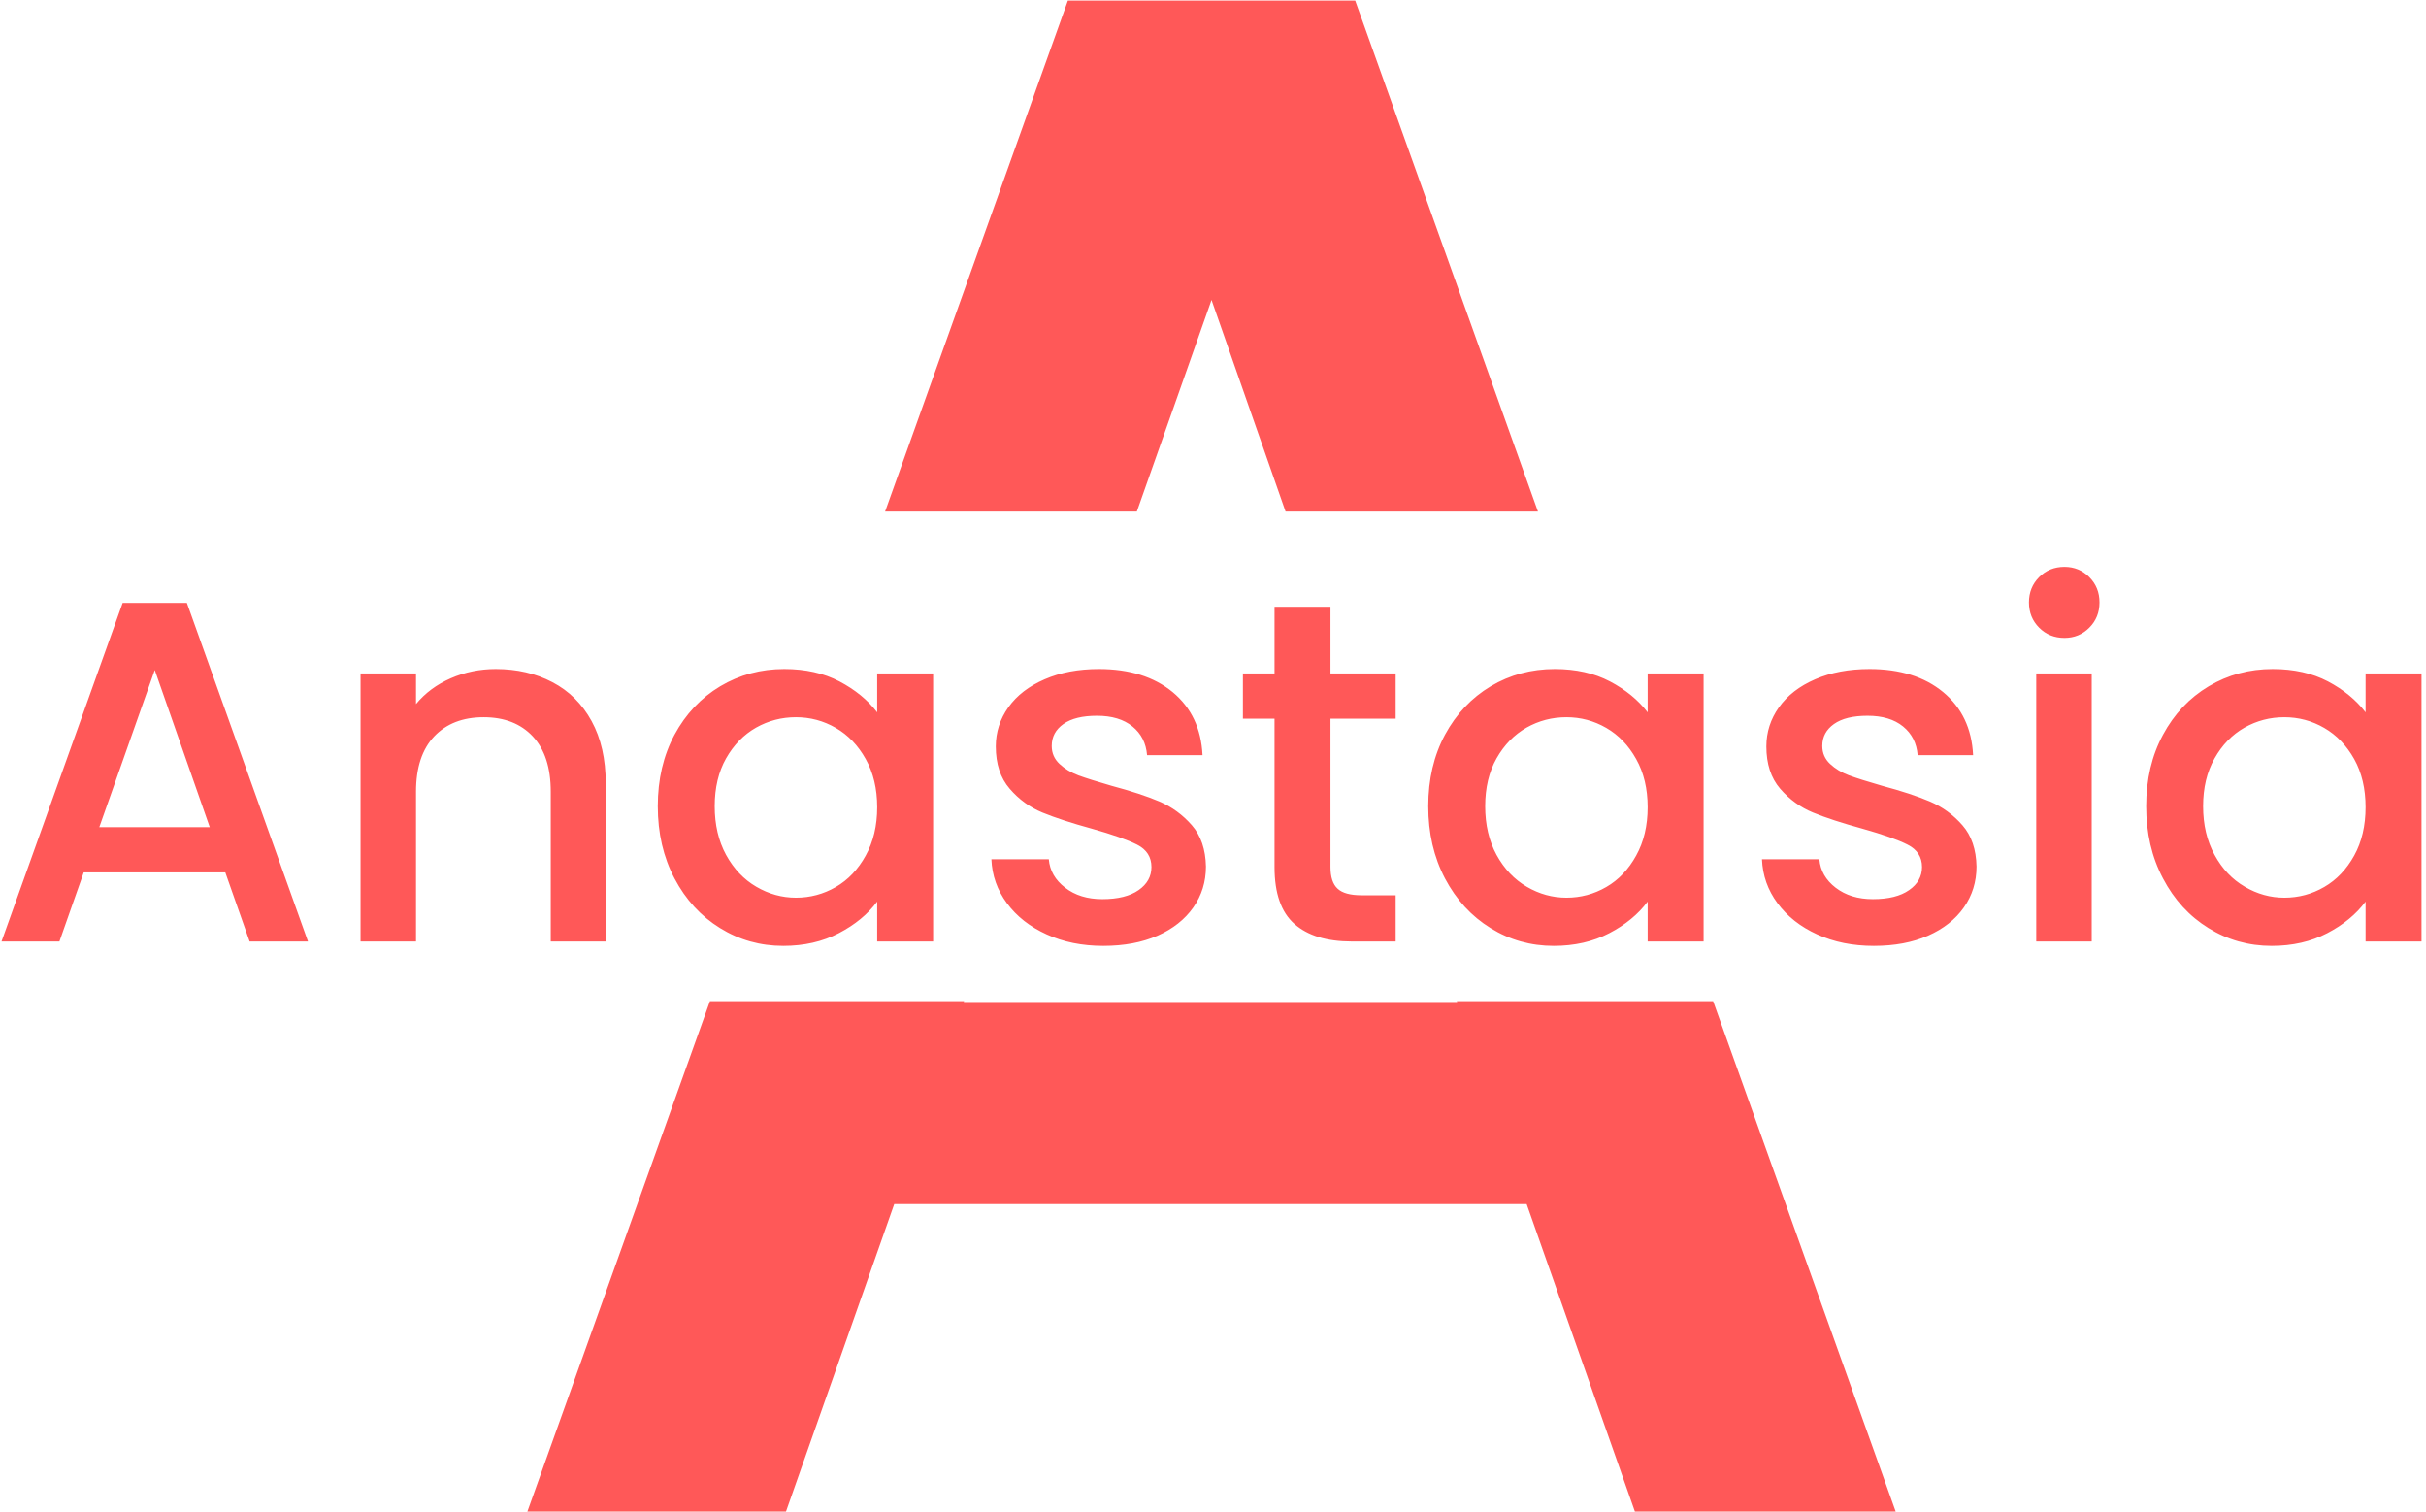 <svg xmlns="http://www.w3.org/2000/svg" version="1.1" xmlns:xlink="http://www.w3.org/1999/xlink" xmlns:svgjs="http://svgjs.dev/svgjs" width="1000" height="623" viewBox="0 0 1000 623"><g transform="matrix(1,0,0,1,-0.606,0.252)"><svg viewBox="0 0 396 247" data-background-color="#ffffff" preserveAspectRatio="xMidYMid meet" height="623" width="1000" xmlns="http://www.w3.org/2000/svg" xmlns:xlink="http://www.w3.org/1999/xlink"><g id="tight-bounds" transform="matrix(1,0,0,1,0.24,-0.1)"><svg viewBox="0 0 395.52 247.2" height="247.2" width="395.52"><g><svg></svg></g><g><svg viewBox="0 0 395.52 247.2" height="247.2" width="395.52"><g><g><path xmlns="http://www.w3.org/2000/svg" d="M267.019 247.2l-17.759-50.434h-103.355l-17.759 50.434h-42.265l29.907-83.597h41.529l-0.047 0.131h80.624l-0.045-0.131 41.883 0 29.907 83.597zM174.319 0h46.882l29.908 83.597h-41.25l-12.099-34.583-12.206 34.583-41.143 0z" fill="#ff5858" fill-rule="nonzero" stroke="none" stroke-width="1" stroke-linecap="butt" stroke-linejoin="miter" stroke-miterlimit="10" stroke-dasharray="" stroke-dashoffset="0" font-family="none" font-weight="none" font-size="none" text-anchor="none" style="mix-blend-mode: normal" data-fill-palette-color="tertiary"></path></g></g><g transform="matrix(1,0,0,1,0,92.634)"><svg viewBox="0 0 395.52 61.932" height="61.932" width="395.52"><g><svg viewBox="0 0 395.52 61.932" height="61.932" width="395.52"><g><svg viewBox="0 0 395.52 61.932" height="61.932" width="395.52"><g><svg viewBox="0 0 395.52 61.932" height="61.932" width="395.52"><g id="textblocktransform"><svg viewBox="0 0 395.52 61.932" height="61.932" width="395.52" id="textblock"><g><svg viewBox="0 0 395.52 61.932" height="61.932" width="395.52"><g transform="matrix(1,0,0,1,0,0)"><svg width="395.52" viewBox="1.7 -38.5 248.73 38.95" height="61.932" data-palette-color="#ff5858"><path d="M27.2 0L24.7-7.1 10.15-7.1 7.65 0 1.7 0 14.15-34.8 20.75-34.8 33.2 0 27.2 0ZM11.75-11.75L23.1-11.75 17.45-27.9 11.75-11.75ZM52.5-28Q55.75-28 58.32-26.65 60.9-25.3 62.35-22.65 63.8-20 63.8-16.25L63.8-16.25 63.8 0 58.15 0 58.15-15.4Q58.15-19.1 56.3-21.08 54.45-23.05 51.25-23.05L51.25-23.05Q48.05-23.05 46.17-21.08 44.3-19.1 44.3-15.4L44.3-15.4 44.3 0 38.6 0 38.6-27.55 44.3-27.55 44.3-24.4Q45.7-26.1 47.87-27.05 50.05-28 52.5-28L52.5-28ZM69.15-13.9Q69.15-18.05 70.87-21.25 72.6-24.45 75.57-26.23 78.55-28 82.15-28L82.15-28Q85.4-28 87.82-26.73 90.25-25.45 91.7-23.55L91.7-23.55 91.7-27.55 97.45-27.55 97.45 0 91.7 0 91.7-4.1Q90.25-2.15 87.75-0.85 85.25 0.45 82.05 0.45L82.05 0.45Q78.5 0.45 75.55-1.38 72.6-3.2 70.87-6.48 69.15-9.75 69.15-13.9L69.15-13.9ZM91.7-13.8Q91.7-16.65 90.52-18.75 89.35-20.85 87.45-21.95 85.55-23.05 83.35-23.05L83.35-23.05Q81.15-23.05 79.25-21.98 77.35-20.9 76.17-18.82 75-16.75 75-13.9L75-13.9Q75-11.05 76.17-8.9 77.35-6.75 79.27-5.63 81.2-4.5 83.35-4.5L83.35-4.5Q85.55-4.5 87.45-5.6 89.35-6.7 90.52-8.83 91.7-10.95 91.7-13.8L91.7-13.8ZM114.94 0.45Q111.69 0.45 109.12-0.73 106.54-1.9 105.04-3.93 103.54-5.95 103.44-8.45L103.44-8.45 109.34-8.45Q109.49-6.7 111.02-5.53 112.54-4.35 114.84-4.35L114.84-4.35Q117.24-4.35 118.57-5.28 119.89-6.2 119.89-7.65L119.89-7.65Q119.89-9.2 118.42-9.95 116.94-10.7 113.74-11.6L113.74-11.6Q110.64-12.45 108.69-13.25 106.74-14.05 105.32-15.7 103.89-17.35 103.89-20.05L103.89-20.05Q103.89-22.25 105.19-24.08 106.49-25.9 108.92-26.95 111.34-28 114.49-28L114.49-28Q119.19-28 122.07-25.63 124.94-23.25 125.14-19.15L125.14-19.15 119.44-19.15Q119.29-21 117.94-22.1 116.59-23.2 114.29-23.2L114.29-23.2Q112.04-23.2 110.84-22.35 109.64-21.5 109.64-20.1L109.64-20.1Q109.64-19 110.44-18.25 111.24-17.5 112.39-17.07 113.54-16.65 115.79-16L115.79-16Q118.79-15.2 120.72-14.38 122.64-13.55 124.04-11.95 125.44-10.35 125.49-7.7L125.49-7.7Q125.49-5.35 124.19-3.5 122.89-1.65 120.52-0.6 118.14 0.45 114.94 0.45L114.94 0.45ZM144.99-22.9L138.29-22.9 138.29-7.65Q138.29-6.1 139.02-5.43 139.74-4.75 141.49-4.75L141.49-4.75 144.99-4.75 144.99 0 140.49 0Q136.64 0 134.59-1.8 132.54-3.6 132.54-7.65L132.54-7.65 132.54-22.9 129.29-22.9 129.29-27.55 132.54-27.55 132.54-34.4 138.29-34.4 138.29-27.55 144.99-27.55 144.99-22.9ZM148.34-13.9Q148.34-18.05 150.06-21.25 151.79-24.45 154.76-26.23 157.74-28 161.34-28L161.34-28Q164.59-28 167.01-26.73 169.44-25.45 170.89-23.55L170.89-23.55 170.89-27.55 176.64-27.55 176.64 0 170.89 0 170.89-4.1Q169.44-2.15 166.94-0.85 164.44 0.45 161.24 0.45L161.24 0.45Q157.69 0.45 154.74-1.38 151.79-3.2 150.06-6.48 148.34-9.75 148.34-13.9L148.34-13.9ZM170.89-13.8Q170.89-16.65 169.71-18.75 168.54-20.85 166.64-21.95 164.74-23.05 162.54-23.05L162.54-23.05Q160.34-23.05 158.44-21.98 156.54-20.9 155.36-18.82 154.19-16.75 154.19-13.9L154.19-13.9Q154.19-11.05 155.36-8.9 156.54-6.75 158.46-5.63 160.39-4.5 162.54-4.5L162.54-4.5Q164.74-4.5 166.64-5.6 168.54-6.7 169.71-8.83 170.89-10.95 170.89-13.8L170.89-13.8ZM194.14 0.45Q190.89 0.45 188.31-0.73 185.74-1.9 184.24-3.93 182.74-5.95 182.64-8.45L182.64-8.45 188.54-8.45Q188.69-6.7 190.21-5.53 191.74-4.35 194.04-4.35L194.04-4.35Q196.44-4.35 197.76-5.28 199.09-6.2 199.09-7.65L199.09-7.65Q199.09-9.2 197.61-9.95 196.14-10.7 192.94-11.6L192.94-11.6Q189.84-12.45 187.89-13.25 185.94-14.05 184.51-15.7 183.09-17.35 183.09-20.05L183.09-20.05Q183.09-22.25 184.39-24.08 185.69-25.9 188.11-26.95 190.54-28 193.69-28L193.69-28Q198.39-28 201.26-25.63 204.14-23.25 204.34-19.15L204.34-19.15 198.64-19.15Q198.49-21 197.14-22.1 195.79-23.2 193.49-23.2L193.49-23.2Q191.24-23.2 190.04-22.35 188.84-21.5 188.84-20.1L188.84-20.1Q188.84-19 189.64-18.25 190.44-17.5 191.59-17.07 192.74-16.65 194.99-16L194.99-16Q197.99-15.2 199.91-14.38 201.84-13.55 203.24-11.95 204.64-10.35 204.69-7.7L204.69-7.7Q204.69-5.35 203.39-3.5 202.09-1.65 199.71-0.6 197.34 0.45 194.14 0.45L194.14 0.45ZM213.73-31.2Q212.18-31.2 211.13-32.25 210.08-33.3 210.08-34.85L210.08-34.85Q210.08-36.4 211.13-37.45 212.18-38.5 213.73-38.5L213.73-38.5Q215.23-38.5 216.28-37.45 217.33-36.4 217.33-34.85L217.33-34.85Q217.33-33.3 216.28-32.25 215.23-31.2 213.73-31.2L213.73-31.2ZM210.83-27.55L216.53-27.55 216.53 0 210.83 0 210.83-27.55ZM222.13-13.9Q222.13-18.05 223.86-21.25 225.58-24.45 228.56-26.23 231.53-28 235.13-28L235.13-28Q238.38-28 240.81-26.73 243.23-25.45 244.68-23.55L244.68-23.55 244.68-27.55 250.43-27.55 250.43 0 244.68 0 244.68-4.1Q243.23-2.15 240.73-0.85 238.23 0.45 235.03 0.45L235.03 0.45Q231.48 0.45 228.53-1.38 225.58-3.2 223.86-6.48 222.13-9.75 222.13-13.9L222.13-13.9ZM244.68-13.8Q244.68-16.65 243.51-18.75 242.33-20.85 240.43-21.95 238.53-23.05 236.33-23.05L236.33-23.05Q234.13-23.05 232.23-21.98 230.33-20.9 229.16-18.82 227.98-16.75 227.98-13.9L227.98-13.9Q227.98-11.05 229.16-8.9 230.33-6.75 232.26-5.63 234.18-4.5 236.33-4.5L236.33-4.5Q238.53-4.5 240.43-5.6 242.33-6.7 243.51-8.83 244.68-10.95 244.68-13.8L244.68-13.8Z" opacity="1" transform="matrix(1,0,0,1,0,0)" fill="#ff5858" class="undefined-text-0" data-fill-palette-color="primary" id="text-0"></path></svg></g></svg></g></svg></g></svg></g></svg></g></svg></g></svg></g></svg></g><defs></defs></svg><rect width="395.52" height="247.2" fill="none" stroke="none" visibility="hidden"></rect></g></svg></g></svg>